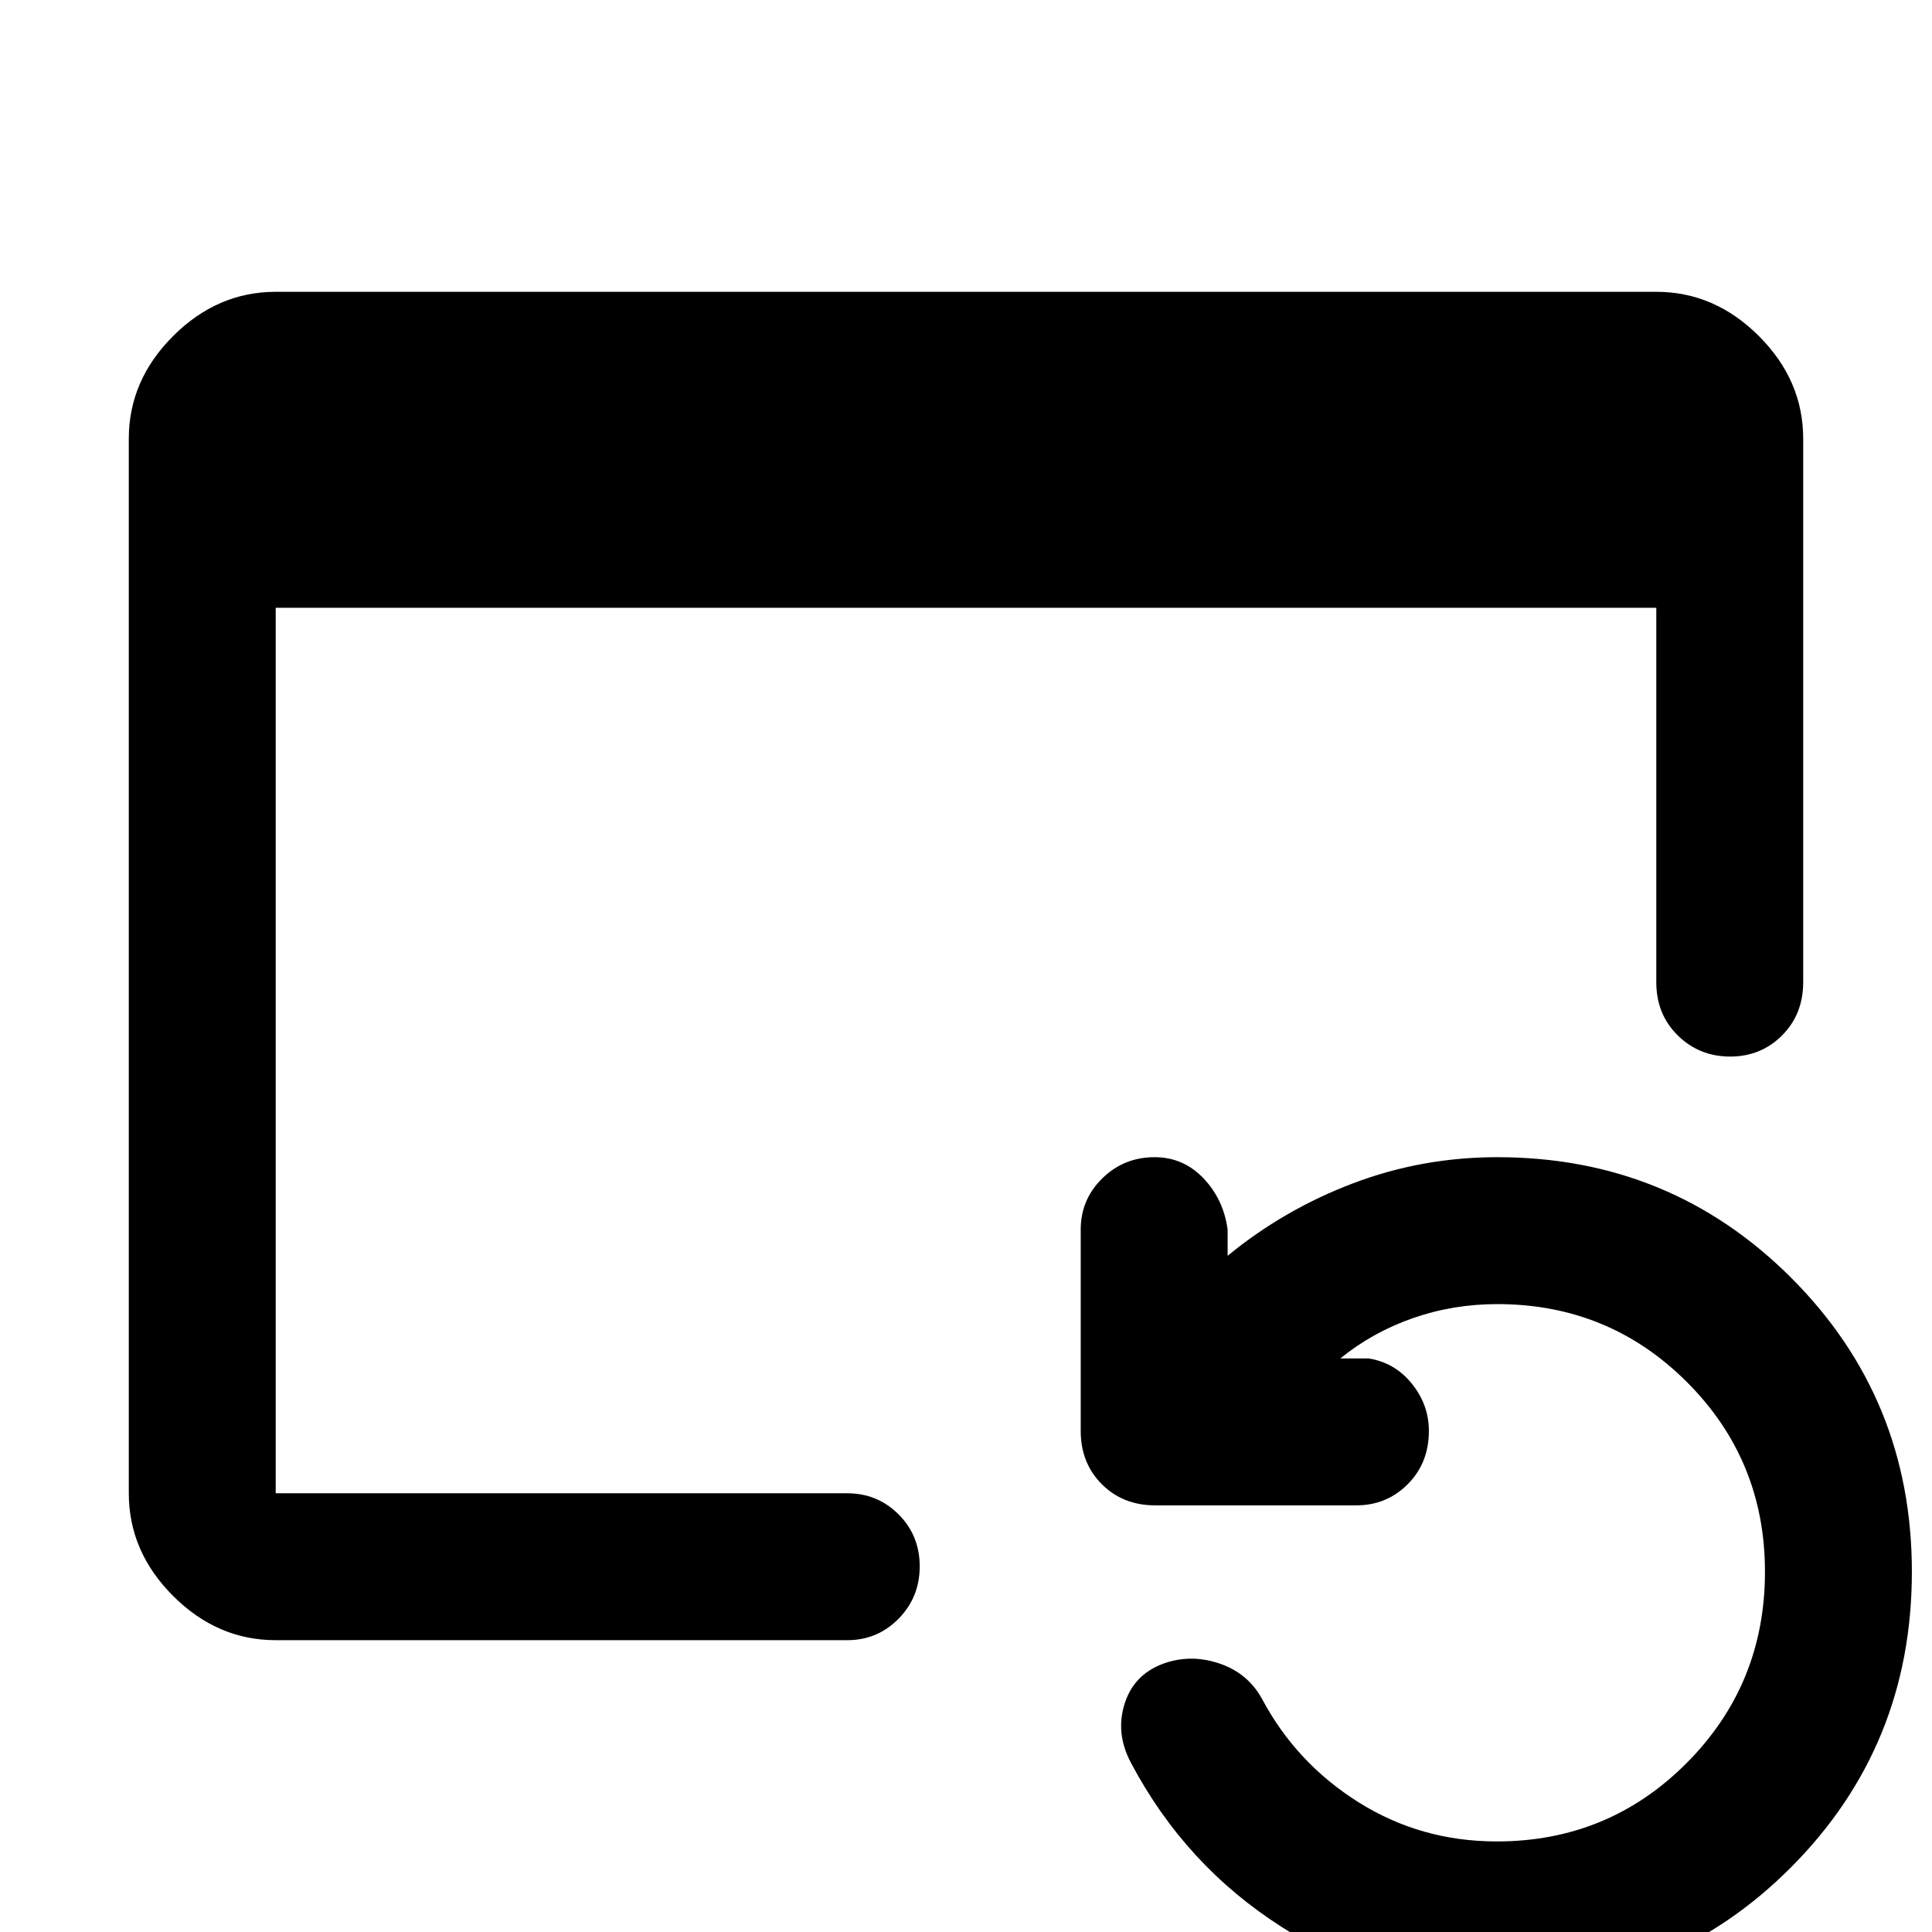 <svg xmlns="http://www.w3.org/2000/svg" height="48" viewBox="0 -960 960 960" width="48"><path d="M137-145q-29 0-51-22t-22-51v-524q0-29 22-51t51-22h686q29 0 51 22t22 51v270q0 16-10.5 26.5T859.68-435q-15.31 0-26-10.5Q823-456 823-472v-186H137v440h284q15.02 0 25.51 10.5Q457-197 457-181.68q0 15.31-10.49 26Q436.02-145 421-145H137ZM744 28q-59.25 0-107.12-30.5Q589-33 562-84q-8-15-3-30t21-20q13-4 26.54.79Q620.07-128.43 627-116q17 32 48 51.5T743.74-45q55.6 0 94.43-39.05Q877-123.1 877-179q0-55.49-38.76-94.24Q799.49-312 744-312q-22 0-42 7t-36 20h14q13 2 21.5 12.5T710-249q0 16-10.52 26.5Q688.97-212 674-212H574q-16 0-26.5-10.5T537-249v-100q0-14.97 10.72-25.48 10.72-10.52 26-10.52Q588-385 598-374.5q10 10.5 12 25.5v13q28-23 62.27-36T744-385q86.09 0 146.05 59.95Q950-265.1 950-179q0 86.51-59.95 146.76Q830.09 28 744 28Z"/></svg>